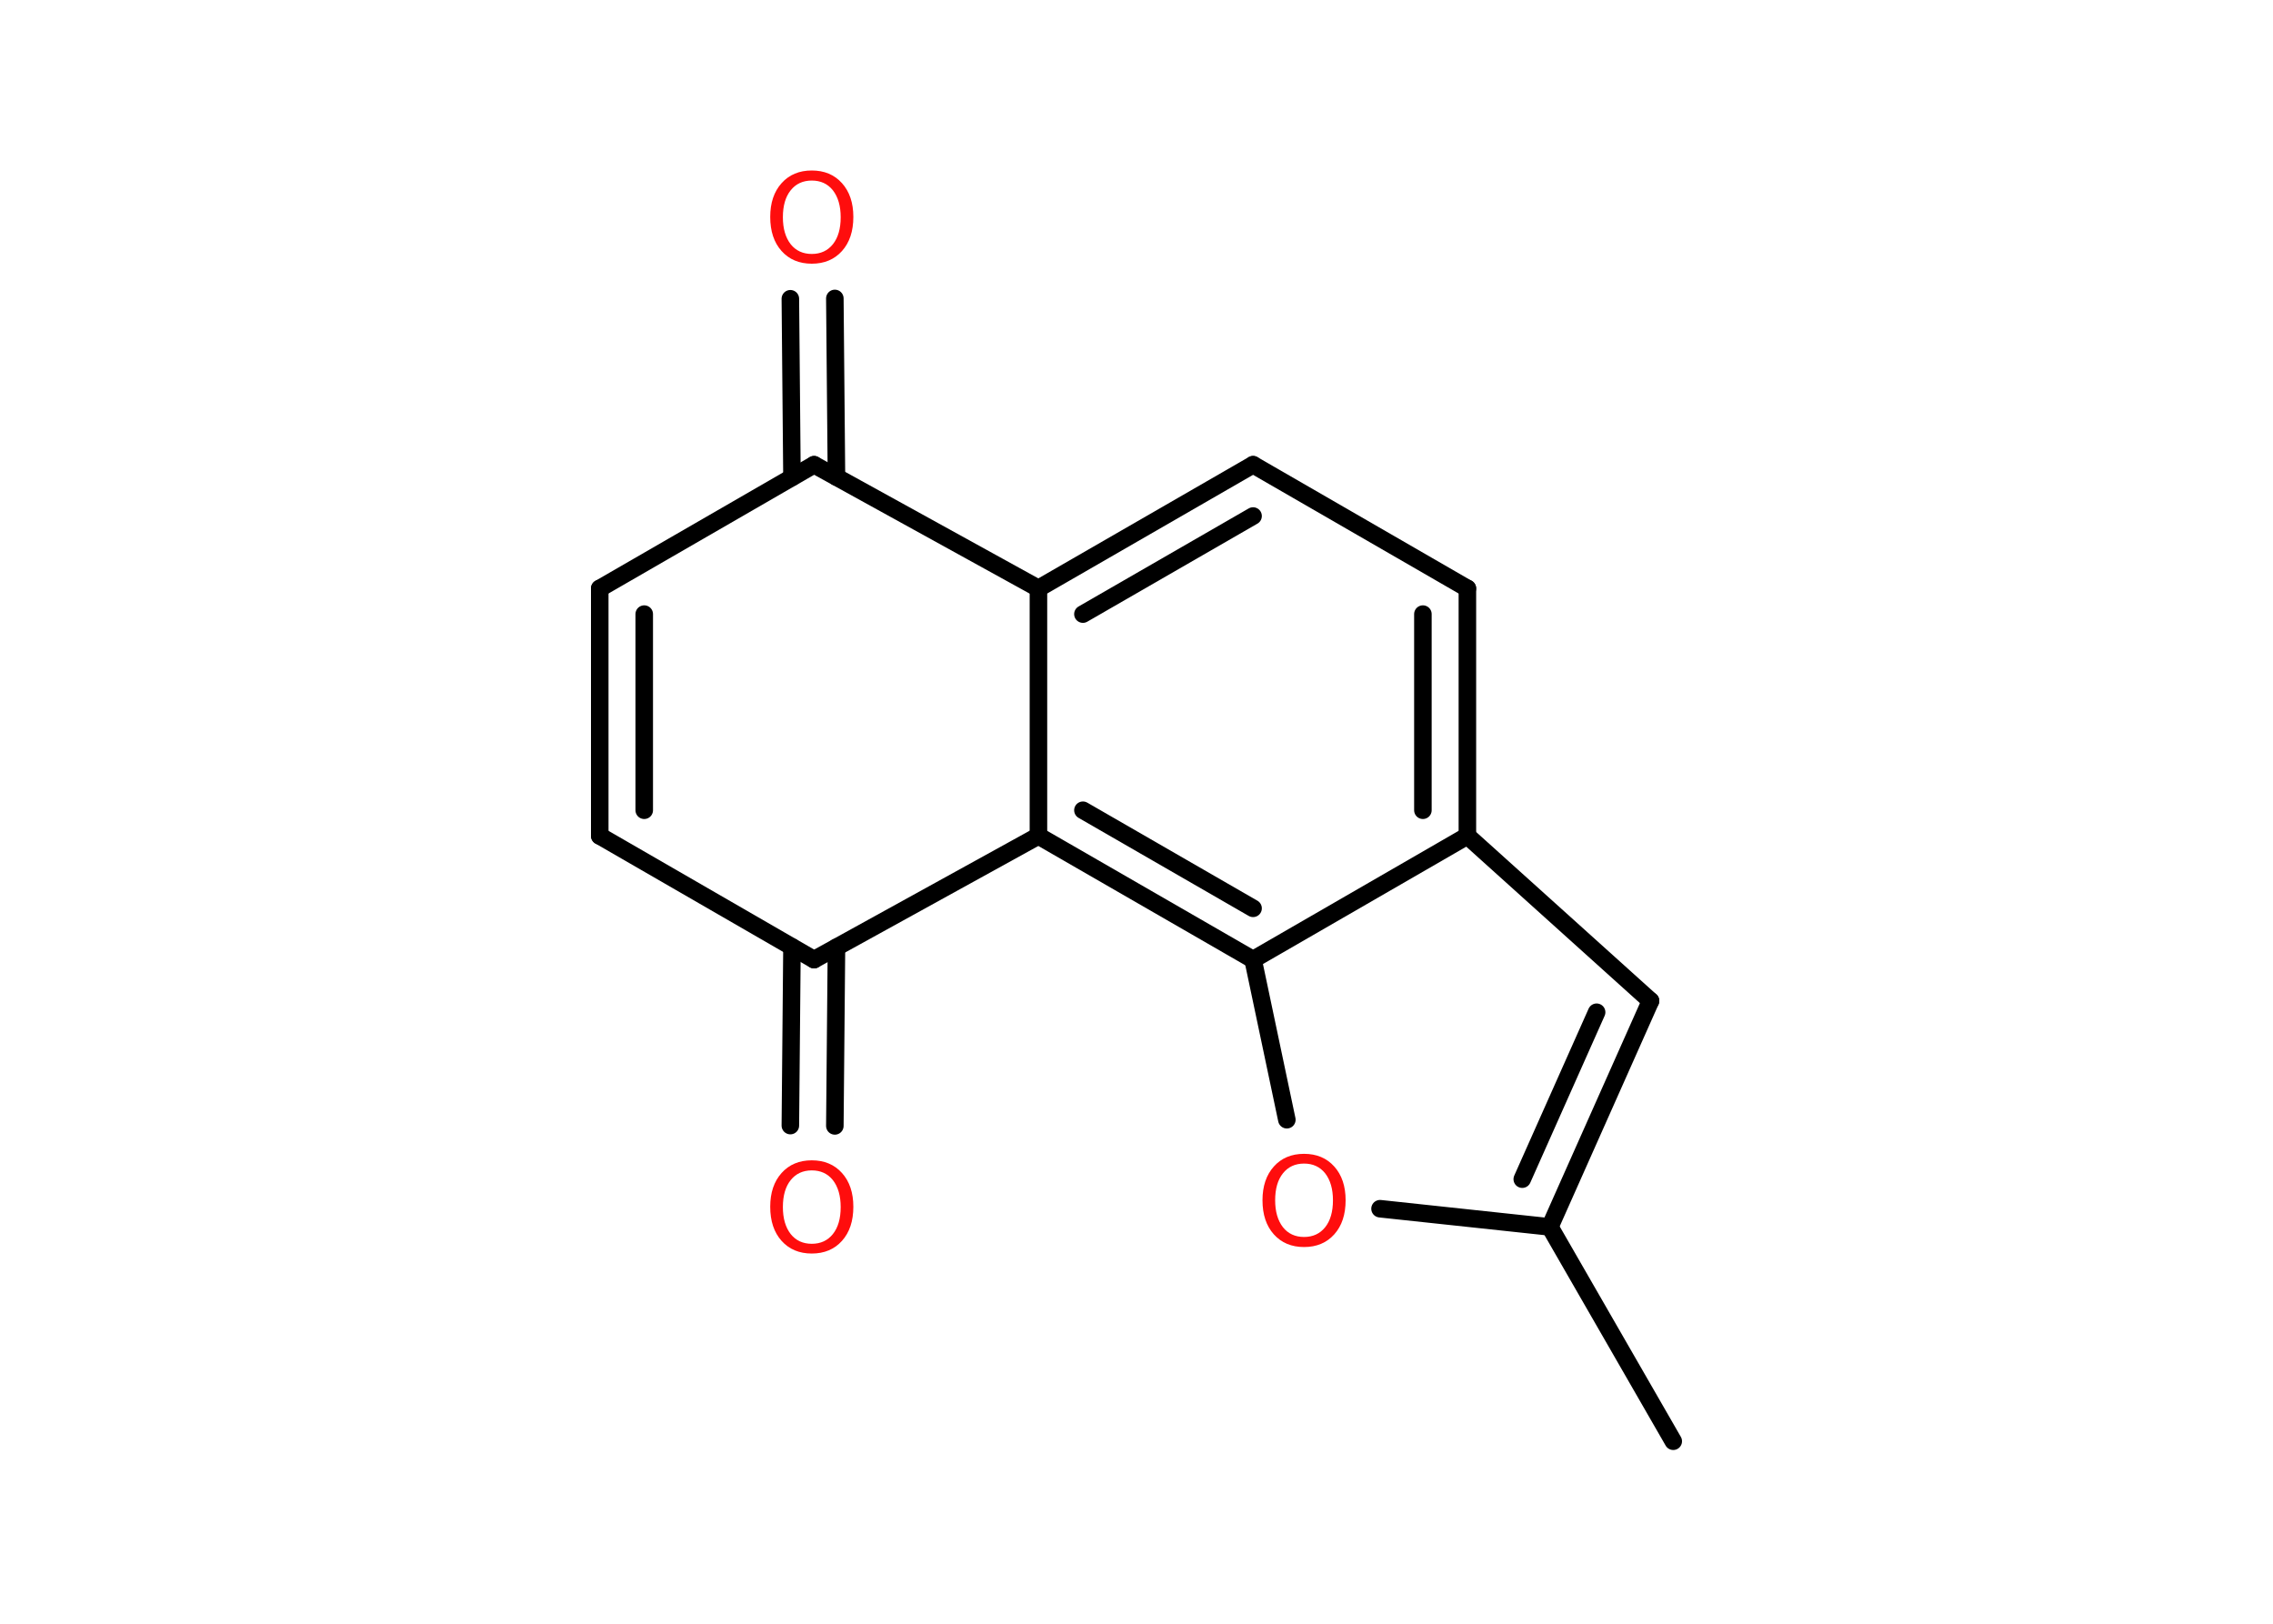 <?xml version='1.0' encoding='UTF-8'?>
<!DOCTYPE svg PUBLIC "-//W3C//DTD SVG 1.1//EN" "http://www.w3.org/Graphics/SVG/1.1/DTD/svg11.dtd">
<svg version='1.2' xmlns='http://www.w3.org/2000/svg' xmlns:xlink='http://www.w3.org/1999/xlink' width='70.0mm' height='50.0mm' viewBox='0 0 70.0 50.0'>
  <desc>Generated by the Chemistry Development Kit (http://github.com/cdk)</desc>
  <g stroke-linecap='round' stroke-linejoin='round' stroke='#000000' stroke-width='.54' fill='#FF0D0D'>
    <rect x='.0' y='.0' width='70.0' height='50.0' fill='#FFFFFF' stroke='none'/>
    <g id='mol1' class='mol'>
      <line id='mol1bnd1' class='bond' x1='51.53' y1='44.38' x2='47.73' y2='37.78'/>
      <g id='mol1bnd2' class='bond'>
        <line x1='47.73' y1='37.78' x2='50.83' y2='30.82'/>
        <line x1='46.88' y1='36.31' x2='49.17' y2='31.17'/>
      </g>
      <line id='mol1bnd3' class='bond' x1='50.83' y1='30.82' x2='45.19' y2='25.74'/>
      <g id='mol1bnd4' class='bond'>
        <line x1='45.19' y1='25.74' x2='45.19' y2='18.12'/>
        <line x1='43.82' y1='24.95' x2='43.82' y2='18.91'/>
      </g>
      <line id='mol1bnd5' class='bond' x1='45.19' y1='18.12' x2='38.59' y2='14.31'/>
      <g id='mol1bnd6' class='bond'>
        <line x1='38.59' y1='14.31' x2='31.98' y2='18.12'/>
        <line x1='38.59' y1='15.89' x2='33.35' y2='18.91'/>
      </g>
      <line id='mol1bnd7' class='bond' x1='31.98' y1='18.12' x2='31.98' y2='25.74'/>
      <g id='mol1bnd8' class='bond'>
        <line x1='31.98' y1='25.74' x2='38.59' y2='29.55'/>
        <line x1='33.35' y1='24.95' x2='38.59' y2='27.97'/>
      </g>
      <line id='mol1bnd9' class='bond' x1='45.19' y1='25.74' x2='38.59' y2='29.55'/>
      <line id='mol1bnd10' class='bond' x1='38.59' y1='29.55' x2='39.63' y2='34.48'/>
      <line id='mol1bnd11' class='bond' x1='47.73' y1='37.78' x2='42.5' y2='37.22'/>
      <line id='mol1bnd12' class='bond' x1='31.98' y1='25.74' x2='25.07' y2='29.55'/>
      <g id='mol1bnd13' class='bond'>
        <line x1='25.76' y1='29.17' x2='25.71' y2='34.67'/>
        <line x1='24.39' y1='29.16' x2='24.34' y2='34.66'/>
      </g>
      <line id='mol1bnd14' class='bond' x1='25.07' y1='29.55' x2='18.47' y2='25.74'/>
      <g id='mol1bnd15' class='bond'>
        <line x1='18.47' y1='18.12' x2='18.47' y2='25.74'/>
        <line x1='19.84' y1='18.91' x2='19.84' y2='24.95'/>
      </g>
      <line id='mol1bnd16' class='bond' x1='18.47' y1='18.12' x2='25.07' y2='14.31'/>
      <line id='mol1bnd17' class='bond' x1='31.98' y1='18.12' x2='25.07' y2='14.31'/>
      <g id='mol1bnd18' class='bond'>
        <line x1='24.39' y1='14.7' x2='24.34' y2='9.2'/>
        <line x1='25.76' y1='14.69' x2='25.71' y2='9.19'/>
      </g>
      <path id='mol1atm10' class='atom' d='M40.16 35.83q-.41 .0 -.65 .3q-.24 .3 -.24 .83q.0 .52 .24 .83q.24 .3 .65 .3q.41 .0 .65 -.3q.24 -.3 .24 -.83q.0 -.52 -.24 -.83q-.24 -.3 -.65 -.3zM40.16 35.53q.58 .0 .93 .39q.35 .39 .35 1.04q.0 .66 -.35 1.05q-.35 .39 -.93 .39q-.58 .0 -.93 -.39q-.35 -.39 -.35 -1.05q.0 -.65 .35 -1.04q.35 -.39 .93 -.39z' stroke='none'/>
      <path id='mol1atm12' class='atom' d='M25.0 36.04q-.41 .0 -.65 .3q-.24 .3 -.24 .83q.0 .52 .24 .83q.24 .3 .65 .3q.41 .0 .65 -.3q.24 -.3 .24 -.83q.0 -.52 -.24 -.83q-.24 -.3 -.65 -.3zM25.0 35.73q.58 .0 .93 .39q.35 .39 .35 1.04q.0 .66 -.35 1.05q-.35 .39 -.93 .39q-.58 .0 -.93 -.39q-.35 -.39 -.35 -1.05q.0 -.65 .35 -1.04q.35 -.39 .93 -.39z' stroke='none'/>
      <path id='mol1atm16' class='atom' d='M25.0 5.56q-.41 .0 -.65 .3q-.24 .3 -.24 .83q.0 .52 .24 .83q.24 .3 .65 .3q.41 .0 .65 -.3q.24 -.3 .24 -.83q.0 -.52 -.24 -.83q-.24 -.3 -.65 -.3zM25.0 5.25q.58 .0 .93 .39q.35 .39 .35 1.04q.0 .66 -.35 1.05q-.35 .39 -.93 .39q-.58 .0 -.93 -.39q-.35 -.39 -.35 -1.05q.0 -.65 .35 -1.04q.35 -.39 .93 -.39z' stroke='none'/>
    </g>
  </g>
</svg>
